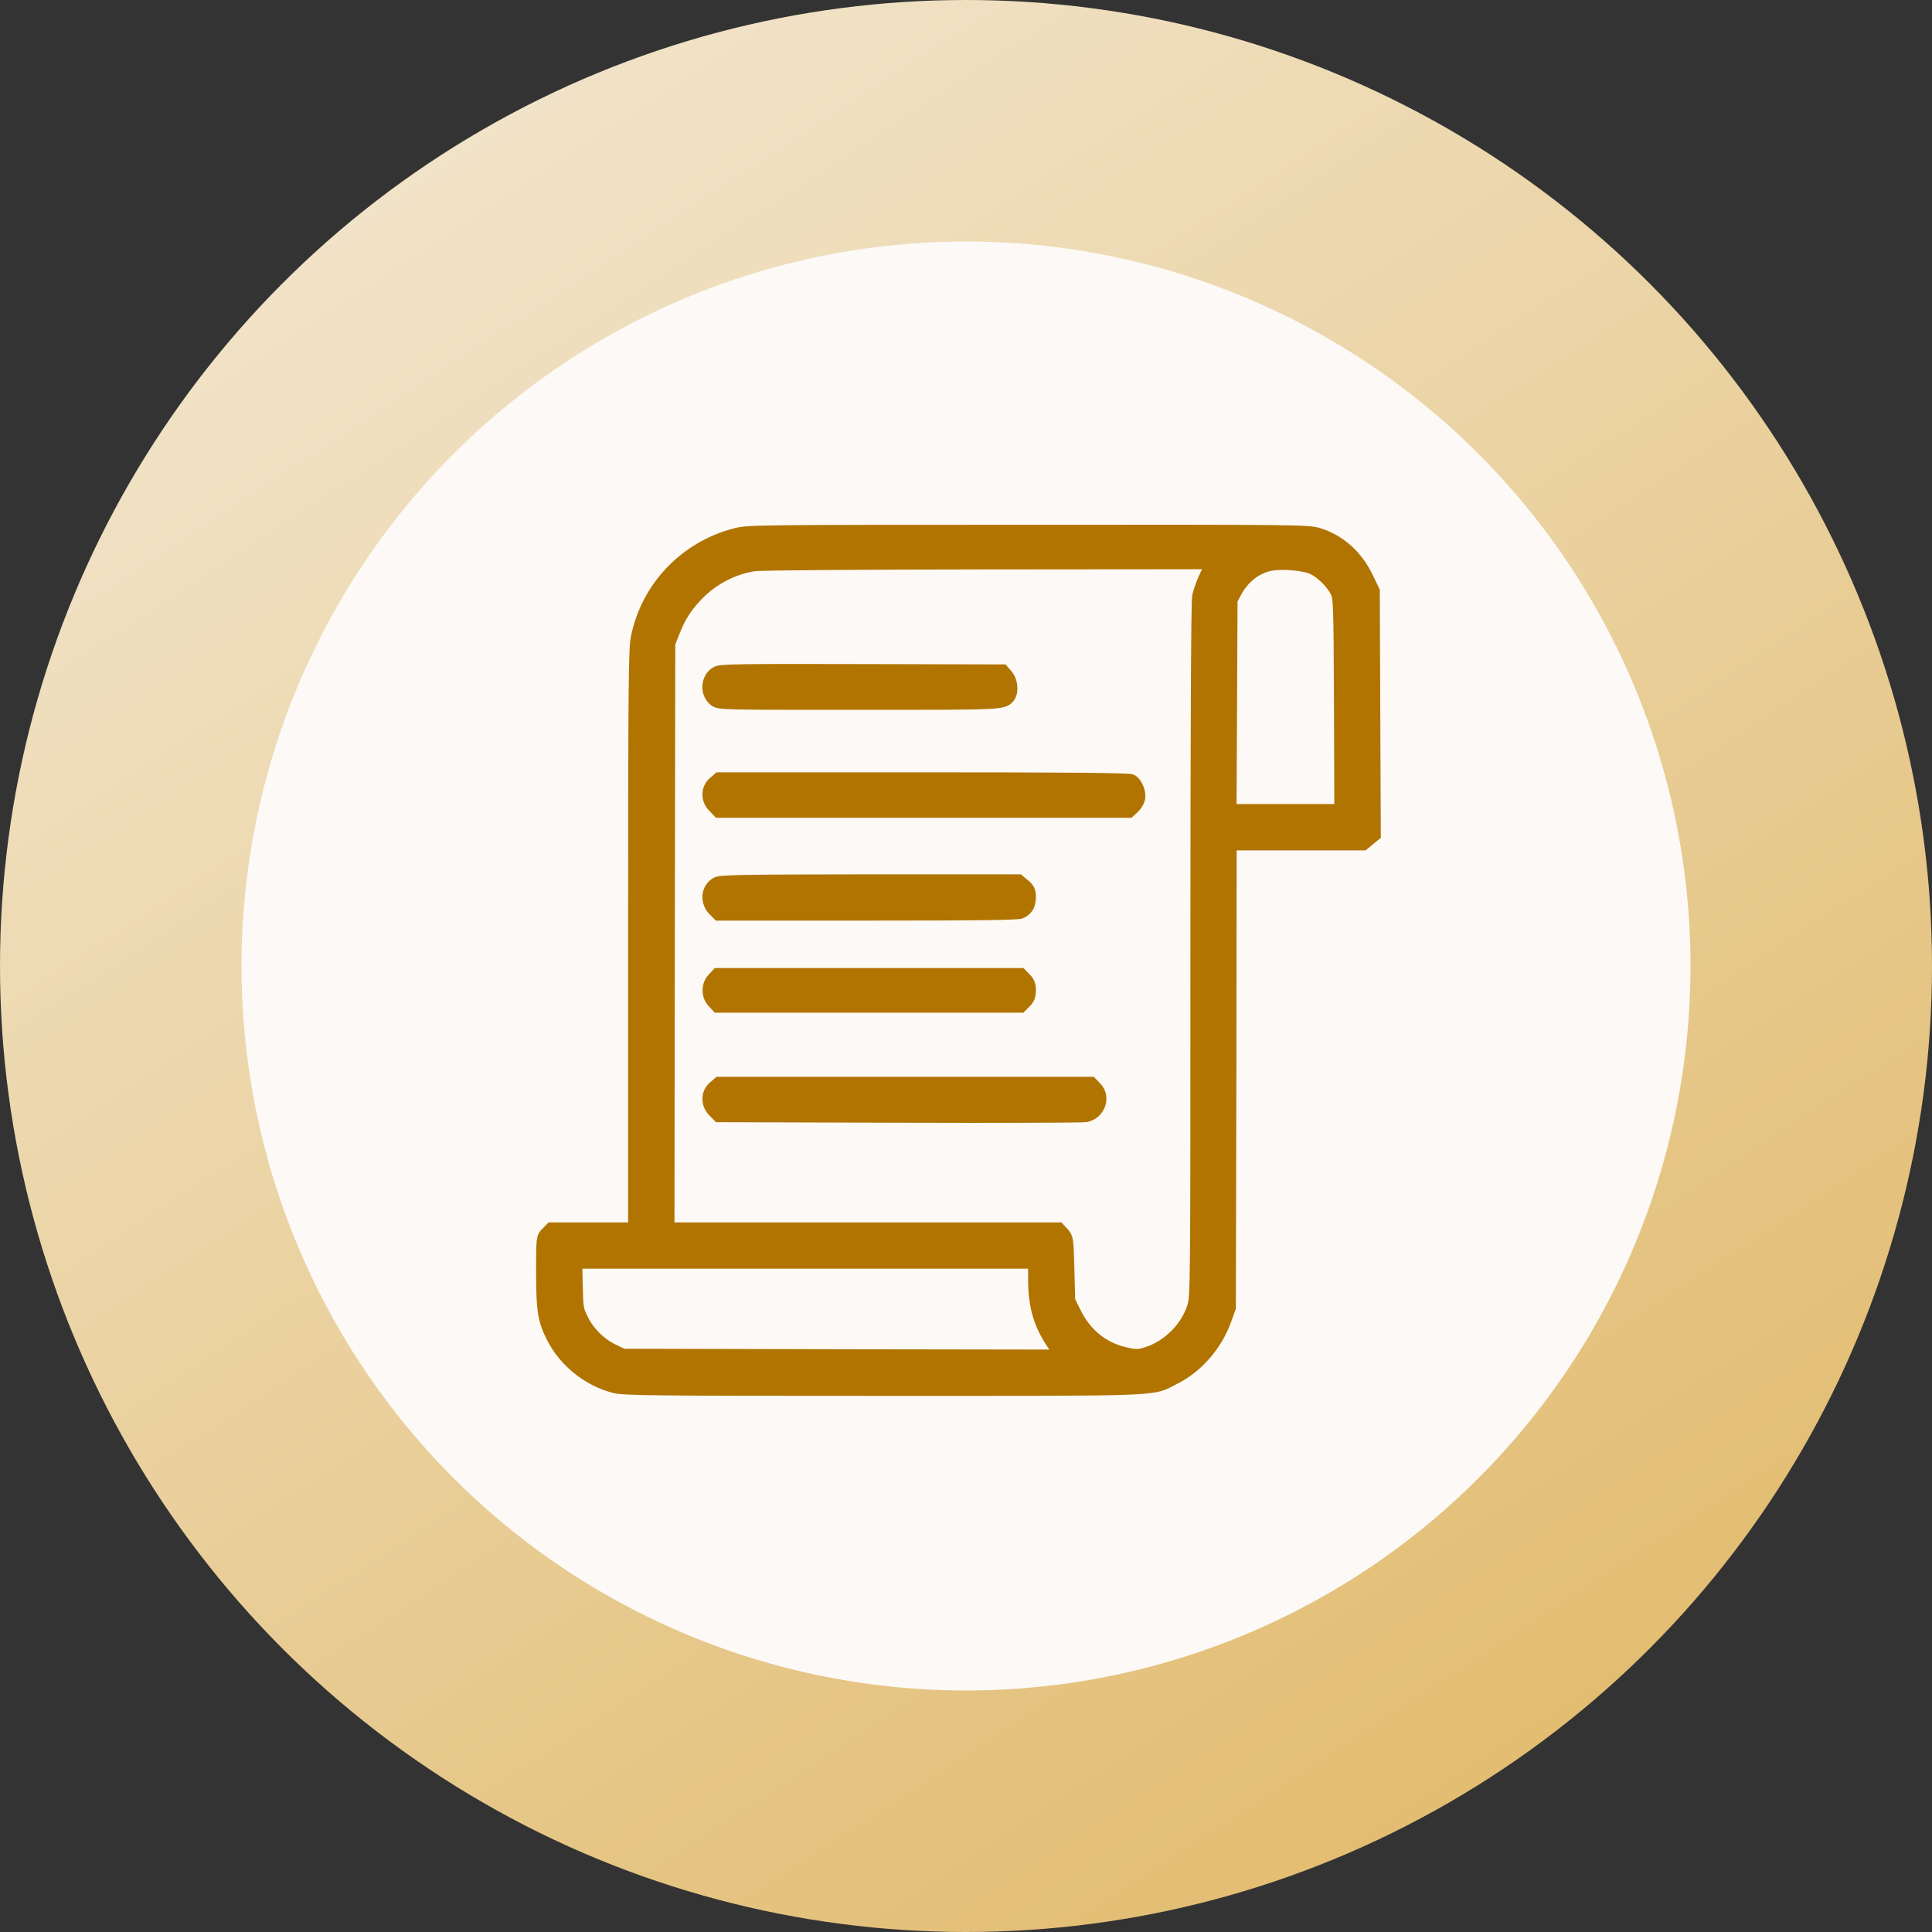 <svg width="40" height="40" viewBox="0 0 40 40" fill="none" xmlns="http://www.w3.org/2000/svg">
<rect x="0" y="0" width="40" height="40" fill="#333333" stroke="none"/>
<circle cx="20" cy="20" r="20" fill="url(#paint0_linear_41260_5906)"/>
<circle cx="20" cy="20" r="15" fill="#FCF9F6"/>
<path d="M15.234 11.084C14.202 11.351 13.422 12.169 13.211 13.201C13.162 13.44 13.155 14.13 13.155 19.465V25.459H12.289H11.42L11.337 25.545C11.25 25.628 11.25 25.632 11.25 26.346C11.25 27.128 11.281 27.323 11.458 27.672C11.707 28.168 12.189 28.556 12.729 28.694C12.916 28.743 13.537 28.75 18.29 28.75C24.211 28.75 23.812 28.764 24.297 28.521C24.765 28.289 25.153 27.846 25.344 27.329L25.437 27.07L25.448 22.261L25.454 17.456H26.837H28.219L28.33 17.365L28.438 17.275L28.427 14.757L28.417 12.241L28.288 11.975C28.077 11.528 27.724 11.212 27.287 11.077C27.083 11.015 26.875 11.011 21.287 11.015C15.65 11.015 15.487 11.018 15.234 11.084ZM24.997 11.902C24.924 12.051 24.848 12.255 24.831 12.359C24.81 12.477 24.796 15.114 24.796 19.69C24.796 26.751 24.796 26.841 24.727 27.063C24.588 27.513 24.183 27.911 23.729 28.043C23.563 28.092 23.521 28.092 23.296 28.043C22.825 27.936 22.465 27.648 22.239 27.194L22.111 26.934L22.094 26.287C22.077 25.66 22.073 25.635 21.994 25.549L21.91 25.459H17.86H13.814L13.821 19.385L13.831 13.315L13.921 13.087C14.046 12.761 14.171 12.567 14.403 12.318C14.718 11.978 15.175 11.739 15.615 11.677C15.743 11.656 17.857 11.642 20.486 11.639L25.129 11.635L24.997 11.902ZM27.135 11.725C27.332 11.794 27.585 12.03 27.689 12.241C27.755 12.373 27.759 12.47 27.769 14.587L27.776 16.797H26.615H25.451L25.462 14.604L25.472 12.415L25.555 12.259C25.721 11.94 25.998 11.725 26.317 11.666C26.535 11.628 26.927 11.656 27.135 11.725ZM21.436 26.488C21.436 27.073 21.564 27.475 21.89 27.911L22.028 28.092L17.462 28.085L12.896 28.074L12.698 27.981C12.421 27.852 12.172 27.61 12.036 27.333C11.929 27.115 11.926 27.09 11.915 26.612L11.905 26.117H16.669H21.436V26.488Z" fill="#B17400" stroke="#B17400" stroke-width="0.3"/>
<path d="M14.85 13.941C14.659 14.044 14.635 14.342 14.808 14.478C14.895 14.547 14.943 14.547 17.788 14.547C20.764 14.547 20.767 14.547 20.871 14.412C20.944 14.315 20.923 14.11 20.833 14.003L20.75 13.906L17.843 13.899C15.383 13.892 14.926 13.899 14.85 13.941Z" fill="#B17400" stroke="#B17400" stroke-width="0.3"/>
<path d="M14.794 16.224C14.659 16.341 14.659 16.553 14.794 16.684L14.887 16.781H19.128H23.368L23.455 16.702C23.503 16.657 23.549 16.577 23.559 16.528C23.583 16.41 23.507 16.227 23.417 16.178C23.365 16.151 22.08 16.14 19.117 16.14H14.891L14.794 16.224Z" fill="#B17400" stroke="#B17400" stroke-width="0.3"/>
<path d="M14.849 18.304C14.662 18.408 14.638 18.664 14.801 18.827L14.884 18.91H17.971C20.254 18.91 21.078 18.9 21.134 18.869C21.252 18.806 21.293 18.73 21.297 18.574C21.297 18.456 21.279 18.415 21.189 18.342L21.082 18.252H18.012C15.424 18.255 14.925 18.262 14.849 18.304Z" fill="#B17400" stroke="#B17400" stroke-width="0.3"/>
<path d="M14.78 20.283C14.725 20.345 14.697 20.411 14.697 20.505C14.697 20.598 14.725 20.664 14.78 20.726L14.864 20.816H17.995H21.127L21.211 20.73C21.276 20.667 21.297 20.608 21.297 20.505C21.297 20.401 21.276 20.342 21.211 20.279L21.127 20.193H17.995H14.864L14.78 20.283Z" fill="#B17400" stroke="#B17400" stroke-width="0.3"/>
<path d="M14.794 22.527C14.659 22.645 14.659 22.856 14.794 22.988L14.887 23.084L18.622 23.095C20.673 23.102 22.405 23.095 22.471 23.084C22.738 23.036 22.852 22.714 22.665 22.53L22.582 22.444H18.736H14.891L14.794 22.527Z" fill="#B17400" stroke="#B17400" stroke-width="0.3"/>
<defs>
<linearGradient id="paint0_linear_41260_5906" x1="0" y1="0" x2="29.653" y2="45.299" gradientUnits="userSpaceOnUse">
<stop stop-color="#F4EAD8"/>
<stop offset="1" stop-color="#E0B764"/>
</linearGradient>
</defs>
</svg>

